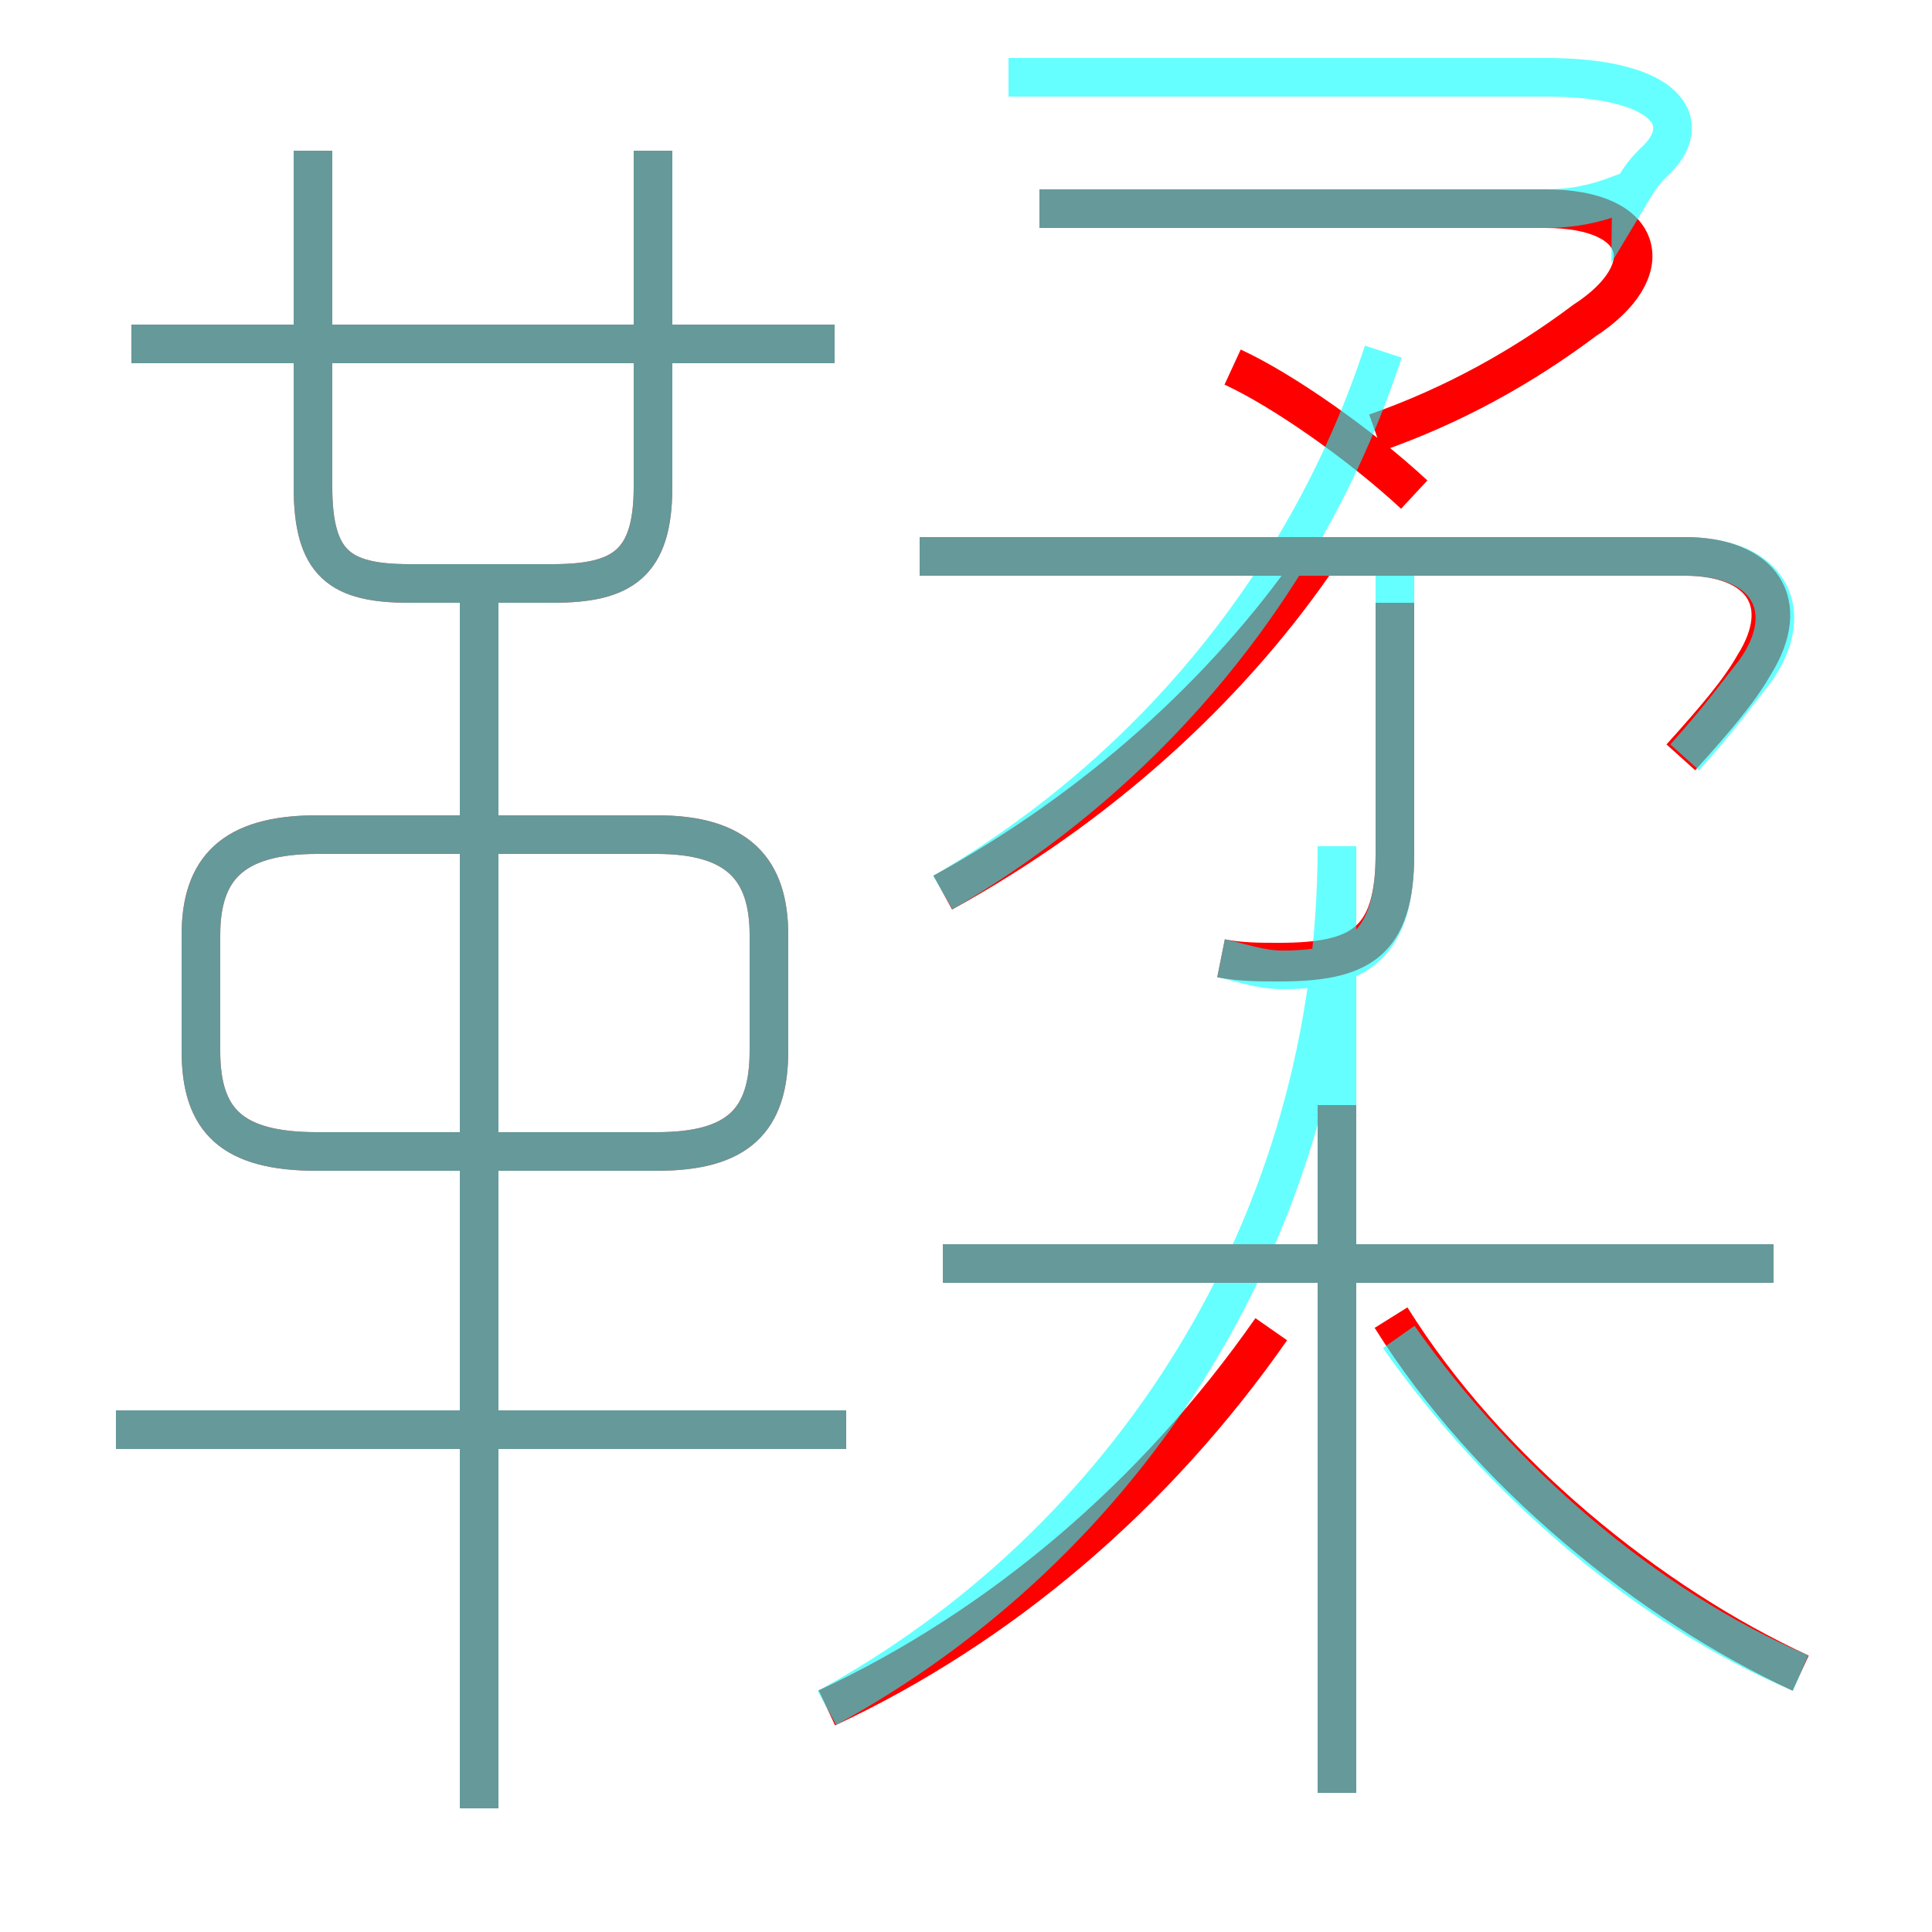 <?xml version='1.0' encoding='utf8'?>
<svg viewBox="0.0 -6.0 50.0 50.0" version="1.1" xmlns="http://www.w3.org/2000/svg">
<rect x="0.0" y="-6.0" width="50.0" height="50.0" fill="#333333" stroke="none"/>
<rect x="-1000" y="-1000" width="2000" height="2000" stroke="white" fill="white"/>
<g style="fill:none;stroke:rgba(255, 0, 0, 1);  stroke-width:1"><path d="M 43.5 -24.4 C 44.4 -25.4 45.0 -26.1 45.4 -26.8 C 46.4 -28.4 45.6 -29.6 43.6 -29.6 L 23.8 -29.6 M 21.9 -7.0 L 3.0 -7.0 M 12.4 2.8 L 12.4 -29.1 M 21.4 0.2 C 25.9 -1.9 29.9 -5.3 32.9 -9.6 M 5.2 -19.8 L 5.2 -16.8 C 5.2 -15.0 6.0 -14.2 8.2 -14.2 L 17.0 -14.2 C 19.1 -14.2 19.9 -15.0 19.9 -16.8 L 19.9 -19.8 C 19.9 -21.5 19.1 -22.4 17.0 -22.4 L 8.2 -22.4 C 6.0 -22.4 5.2 -21.5 5.2 -19.8 Z M 34.6 2.4 L 34.6 -15.4 M 45.9 -11.3 L 24.4 -11.3 M 46.6 -0.7 C 42.7 -2.5 38.5 -5.9 36.0 -9.9 M 8.1 -40.1 L 8.1 -31.4 C 8.1 -29.4 8.8 -28.9 10.6 -28.9 L 14.3 -28.9 C 16.1 -28.9 16.9 -29.4 16.9 -31.4 L 16.9 -40.1 M 21.6 -35.1 L 3.4 -35.1 M 24.4 -20.9 C 28.4 -23.1 31.7 -26.1 34.0 -29.4 M 31.6 -19.2 C 32.1 -19.1 32.6 -19.1 33.1 -19.1 C 35.2 -19.1 36.1 -19.6 36.1 -21.9 L 36.1 -28.4 M 36.6 -31.2 C 35.2 -32.5 33.2 -33.9 31.9 -34.5 M 35.6 -32.8 C 37.6 -33.5 39.4 -34.5 41.0 -35.7 C 43.0 -37.0 42.6 -38.6 40.0 -38.6 L 26.9 -38.6" transform="translate(0.0 38.0)" />
</g>
<g style="fill:none;stroke:rgba(0, 255, 255, 0.6);  stroke-width:1">
<path d="M 21.4 0.2 C 29.1 -4.0 34.6 -12.2 34.6 -22.1 L 34.6 -15.4 M 21.9 -7.0 L 3.0 -7.0 M 12.4 2.8 L 12.4 -29.1 M 8.2 -14.2 L 17.0 -14.2 C 19.1 -14.2 19.9 -15.0 19.9 -16.8 L 19.9 -19.8 C 19.9 -21.5 19.1 -22.4 17.0 -22.4 L 8.2 -22.4 C 6.0 -22.4 5.2 -21.5 5.2 -19.8 L 5.2 -16.8 C 5.2 -15.0 6.0 -14.2 8.2 -14.2 Z M 34.6 2.4 L 34.6 -15.4 M 46.6 -0.7 C 42.6 -2.4 38.8 -5.7 36.2 -9.4 M 8.1 -40.1 L 8.1 -31.4 C 8.1 -29.4 8.8 -28.9 10.6 -28.9 L 14.3 -28.9 C 16.1 -28.9 16.9 -29.4 16.9 -31.4 L 16.9 -40.1 M 45.9 -11.3 L 24.4 -11.3 M 21.6 -35.1 L 3.4 -35.1 M 24.4 -20.9 C 29.9 -24.1 33.9 -29.1 35.8 -34.9 M 31.6 -19.2 C 32.1 -19.1 32.6 -18.9 33.2 -18.9 C 35.2 -18.9 36.1 -19.6 36.1 -21.9 L 36.1 -29.1 M 43.6 -24.4 C 44.5 -25.4 45.0 -26.1 45.4 -26.6 C 46.5 -28.1 45.9 -29.6 43.6 -29.6 L 23.8 -29.6 M 26.9 -38.6 L 40.0 -38.6 C 41.5 -38.6 42.2 -39.2 42.2 -39.0 C 42.5 -39.5 42.6 -39.6 42.8 -39.8 C 43.9 -40.8 43.2 -42.0 40.0 -42.0 L 26.1 -42.0" transform="translate(0.0 38.0)" />
</g>
</svg>